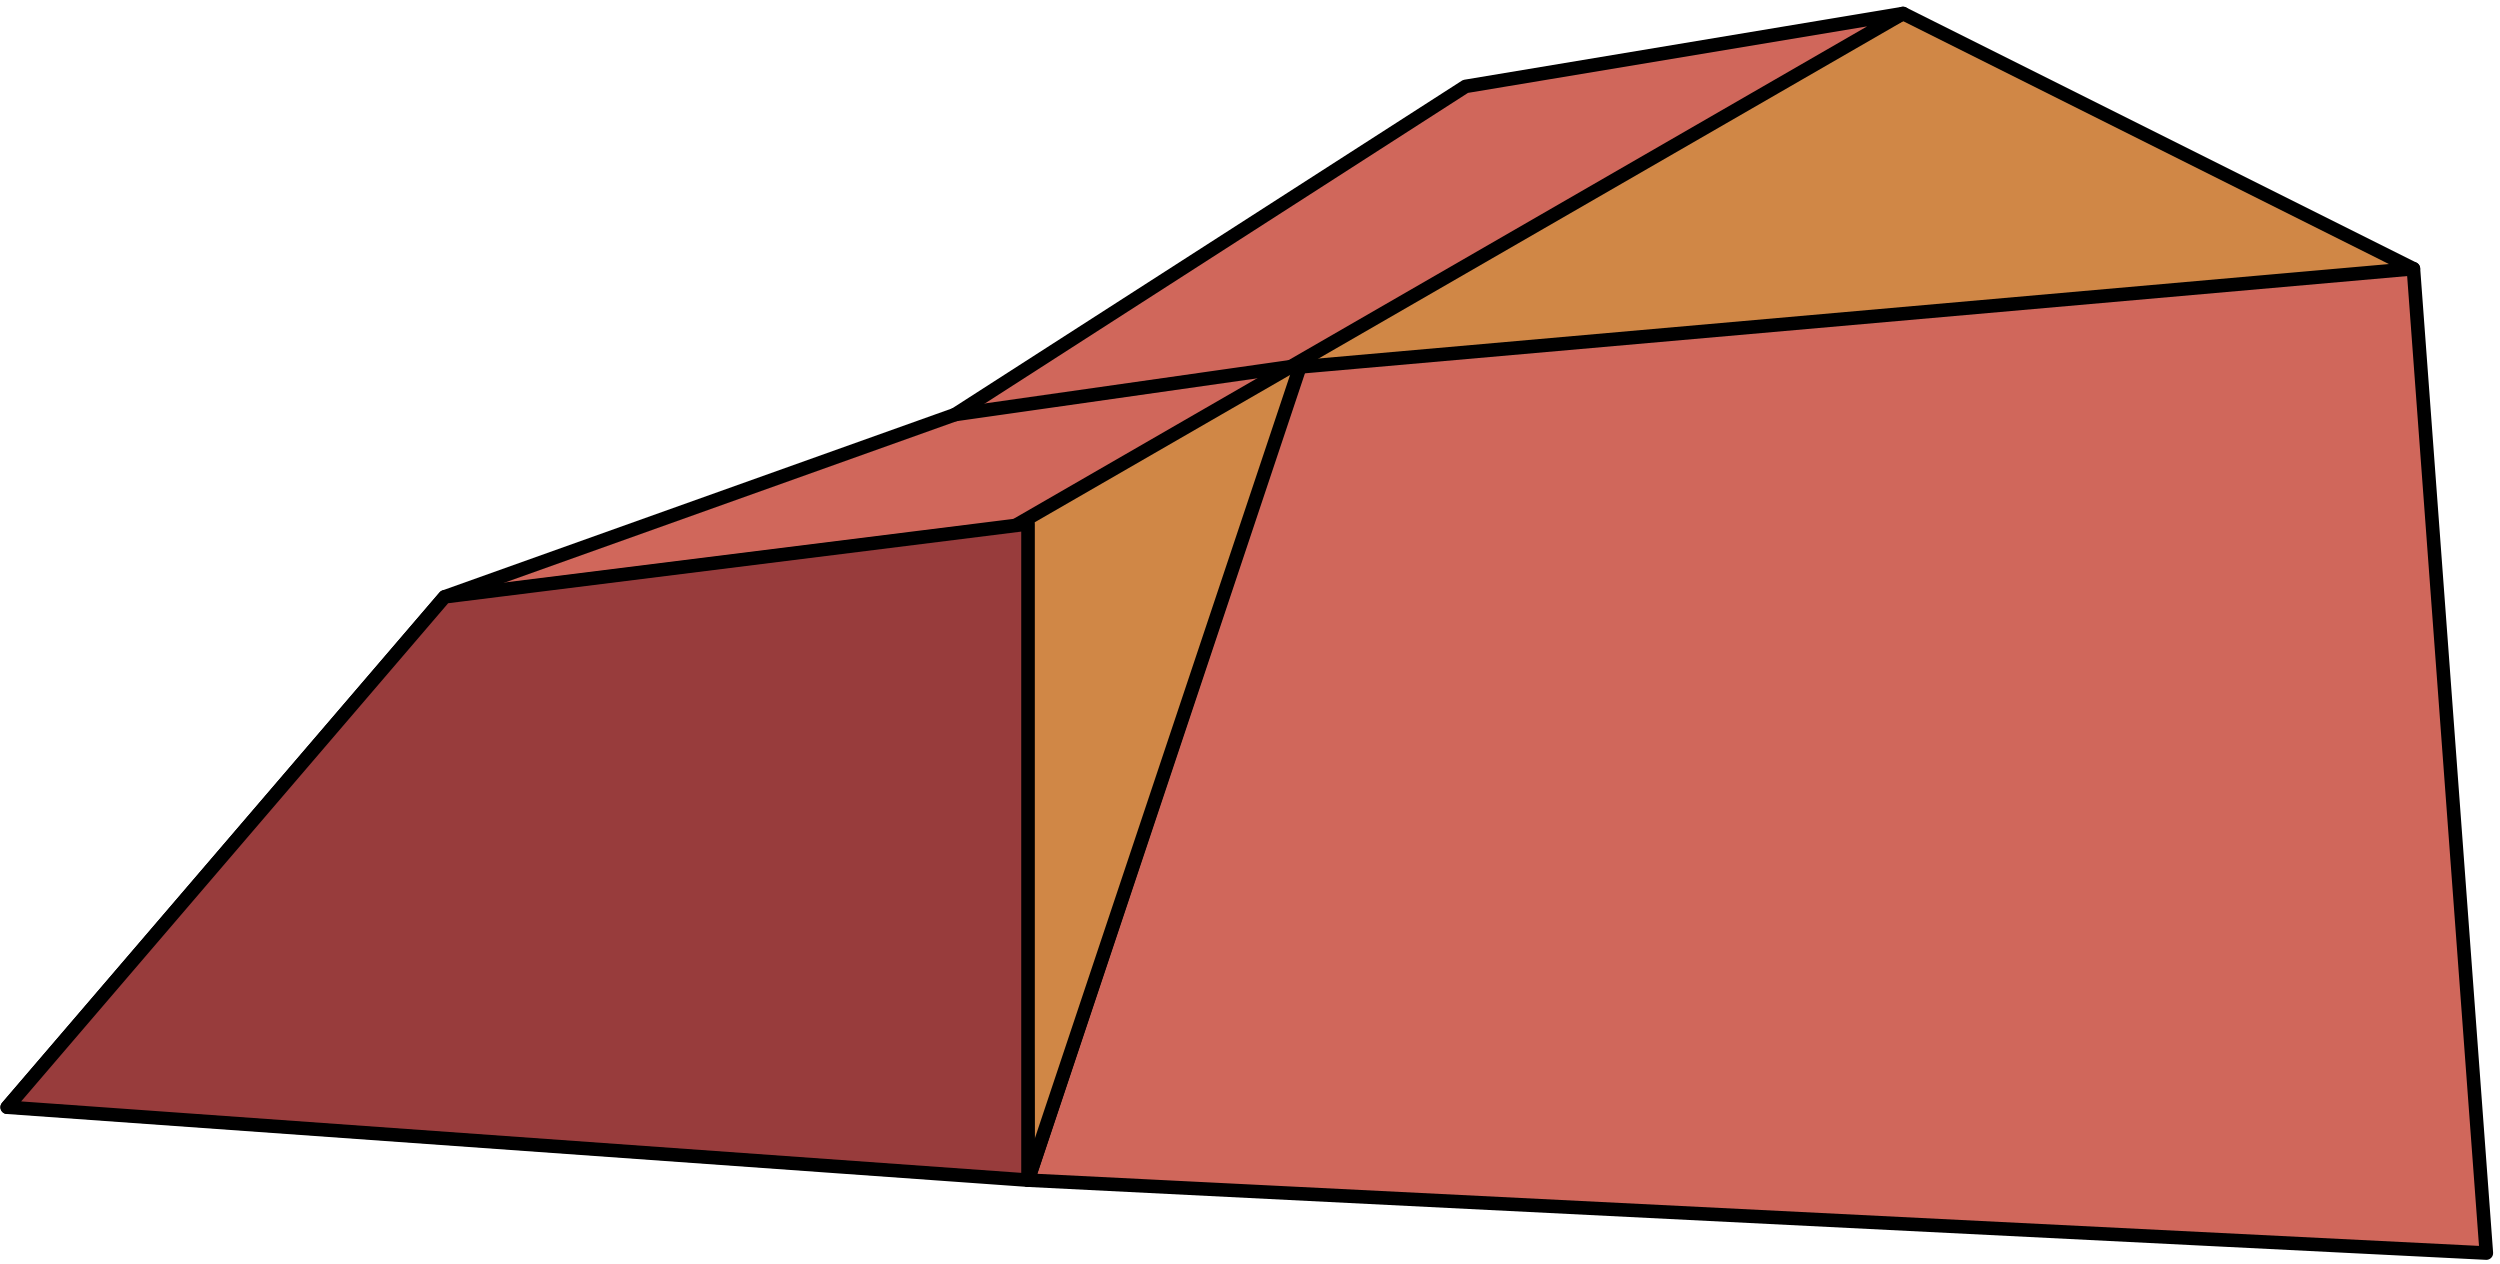 <?xml version="1.0" encoding="UTF-8" standalone="no"?><!DOCTYPE svg PUBLIC "-//W3C//DTD SVG 1.1//EN" "http://www.w3.org/Graphics/SVG/1.1/DTD/svg11.dtd"><svg width="100%" height="100%" viewBox="0 0 184 93" version="1.1" xmlns="http://www.w3.org/2000/svg" xmlns:xlink="http://www.w3.org/1999/xlink" xml:space="preserve" xmlns:serif="http://www.serif.com/" style="fill-rule:evenodd;clip-rule:evenodd;stroke-linecap:round;stroke-linejoin:round;stroke-miterlimit:1.5;"><g id="cliff06"><path d="M177.627,19.777l5.367,72.448l-107.331,-5.366l21.466,-64.399l80.498,-2.683" style="fill:#d0675b;stroke:#000;stroke-width:1px;"/><path d="M75.354,35.535l0.309,51.324l21.723,-64.975l-22.032,13.651Z" style="fill:#d08746;stroke:#000;stroke-width:1px;"/><path d="M140.061,0.994l-53.665,26.833l91.231,-8.05l-37.566,-18.783Z" style="fill:#d08746;stroke:#000;stroke-width:1px;"/><path d="M32.73,43.926l37.566,-13.416l37.566,-24.15l32.199,-5.366l-139.53,80.498l32.199,-37.566Z" style="fill:#d0675b;stroke:#000;stroke-width:1px;"/><path d="M0.531,81.492l75.132,5.367l0,-48.299l-42.933,5.366l-32.199,37.566" style="fill:#983c3c;stroke:#000;stroke-width:1px;"/><path d="M70.296,30.51l25.055,-3.572" style="fill:none;stroke:#000;stroke-width:1px;"/></g></svg>